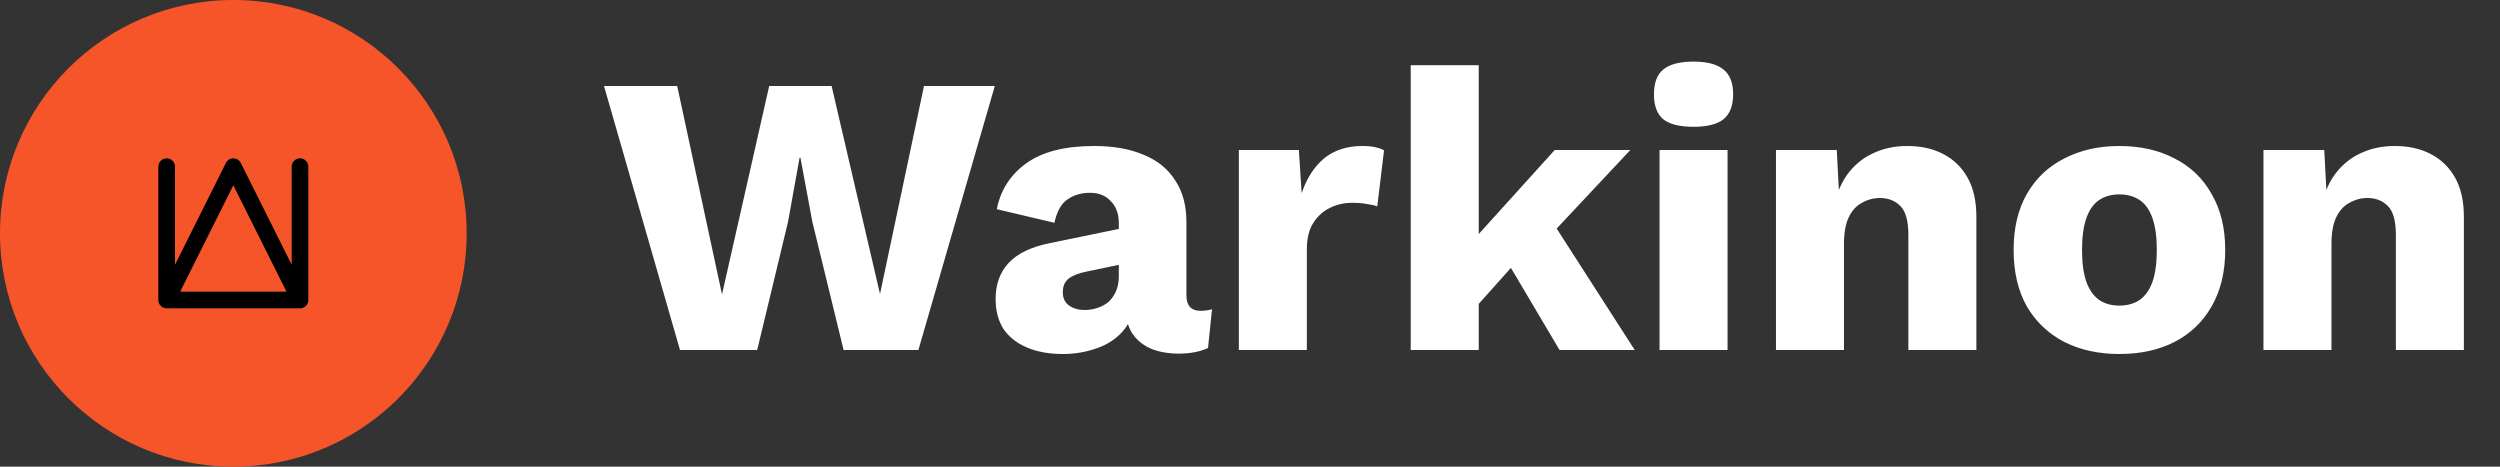 <svg width="150" height="28" viewBox="0 0 150 28" fill="none" xmlns="http://www.w3.org/2000/svg">
<rect x="0" y="0" width="150" height="28" fill="#333333" stroke="none"/>
<path d="M40.8 21L36.24 5.16H40.632L43.32 17.664L46.152 5.16H49.896L52.8 17.64L55.44 5.16H59.688L55.104 21H50.616L48.744 13.32L48.024 9.456H47.976L47.28 13.32L45.432 21H40.8ZM67.129 13.392C67.129 12.832 66.969 12.392 66.649 12.072C66.345 11.736 65.929 11.568 65.401 11.568C64.873 11.568 64.417 11.704 64.033 11.976C63.665 12.232 63.409 12.696 63.265 13.368L59.809 12.552C60.033 11.4 60.625 10.48 61.585 9.792C62.545 9.104 63.897 8.76 65.641 8.76C66.809 8.76 67.801 8.936 68.617 9.288C69.449 9.624 70.081 10.136 70.513 10.824C70.961 11.496 71.185 12.328 71.185 13.32V17.712C71.185 18.336 71.465 18.648 72.025 18.648C72.313 18.648 72.545 18.616 72.721 18.552L72.481 20.88C72.001 21.104 71.417 21.216 70.729 21.216C70.105 21.216 69.553 21.12 69.073 20.928C68.593 20.72 68.217 20.416 67.945 20.016C67.673 19.6 67.537 19.08 67.537 18.456V18.312L67.993 18.144C67.993 18.832 67.785 19.408 67.369 19.872C66.969 20.336 66.441 20.68 65.785 20.904C65.145 21.128 64.473 21.24 63.769 21.24C62.953 21.24 62.241 21.112 61.633 20.856C61.025 20.6 60.553 20.232 60.217 19.752C59.897 19.256 59.737 18.648 59.737 17.928C59.737 17.064 59.993 16.352 60.505 15.792C61.033 15.216 61.857 14.816 62.977 14.592L67.513 13.656L67.489 15.816L65.185 16.296C64.705 16.392 64.345 16.536 64.105 16.728C63.881 16.904 63.769 17.176 63.769 17.544C63.769 17.896 63.897 18.16 64.153 18.336C64.409 18.512 64.713 18.6 65.065 18.6C65.337 18.6 65.593 18.56 65.833 18.48C66.089 18.4 66.313 18.28 66.505 18.12C66.697 17.944 66.849 17.728 66.961 17.472C67.073 17.216 67.129 16.912 67.129 16.56V13.392ZM74.331 21V9H77.931L78.099 11.592C78.403 10.696 78.851 10 79.443 9.504C80.051 9.008 80.819 8.76 81.747 8.76C82.051 8.76 82.307 8.784 82.515 8.832C82.739 8.88 82.915 8.944 83.043 9.024L82.635 12.384C82.475 12.32 82.267 12.272 82.011 12.24C81.771 12.192 81.475 12.168 81.123 12.168C80.643 12.168 80.195 12.272 79.779 12.48C79.363 12.688 79.027 13 78.771 13.416C78.531 13.816 78.411 14.328 78.411 14.952V21H74.331ZM97.82 9L92.06 15.144L91.292 15.36L87.86 19.2L87.836 15.024L93.284 9H97.82ZM88.724 3.912V21H84.644V3.912H88.724ZM92.684 12.6L98.084 21H93.572L90.02 15L92.684 12.6ZM101.613 7.608C100.781 7.608 100.173 7.456 99.789 7.152C99.421 6.832 99.237 6.336 99.237 5.664C99.237 4.976 99.421 4.48 99.789 4.176C100.173 3.856 100.781 3.696 101.613 3.696C102.429 3.696 103.029 3.856 103.413 4.176C103.797 4.48 103.989 4.976 103.989 5.664C103.989 6.336 103.797 6.832 103.413 7.152C103.029 7.456 102.429 7.608 101.613 7.608ZM103.653 9V21H99.573V9H103.653ZM106.558 21V9H110.206L110.422 13.128L109.966 12.672C110.126 11.808 110.406 11.088 110.806 10.512C111.222 9.936 111.734 9.504 112.342 9.216C112.966 8.912 113.662 8.76 114.43 8.76C115.262 8.76 115.982 8.92 116.59 9.24C117.214 9.56 117.702 10.032 118.054 10.656C118.406 11.28 118.582 12.064 118.582 13.008V21H114.502V14.088C114.502 13.256 114.342 12.68 114.022 12.36C113.702 12.04 113.294 11.88 112.798 11.88C112.414 11.88 112.054 11.976 111.718 12.168C111.382 12.344 111.118 12.632 110.926 13.032C110.734 13.432 110.638 13.968 110.638 14.64V21H106.558ZM127.153 8.76C128.417 8.76 129.521 9.008 130.465 9.504C131.425 9.984 132.169 10.696 132.697 11.64C133.241 12.568 133.513 13.688 133.513 15C133.513 16.312 133.241 17.44 132.697 18.384C132.169 19.312 131.425 20.024 130.465 20.52C129.521 21 128.417 21.24 127.153 21.24C125.921 21.24 124.825 21 123.865 20.52C122.905 20.024 122.153 19.312 121.609 18.384C121.081 17.44 120.817 16.312 120.817 15C120.817 13.688 121.081 12.568 121.609 11.64C122.153 10.696 122.905 9.984 123.865 9.504C124.825 9.008 125.921 8.76 127.153 8.76ZM127.153 11.664C126.689 11.664 126.289 11.776 125.953 12C125.617 12.224 125.361 12.584 125.185 13.08C125.009 13.576 124.921 14.216 124.921 15C124.921 15.784 125.009 16.424 125.185 16.92C125.361 17.4 125.617 17.76 125.953 18C126.289 18.224 126.689 18.336 127.153 18.336C127.633 18.336 128.041 18.224 128.377 18C128.713 17.76 128.969 17.4 129.145 16.92C129.321 16.424 129.409 15.784 129.409 15C129.409 14.216 129.321 13.576 129.145 13.08C128.969 12.584 128.713 12.224 128.377 12C128.041 11.776 127.633 11.664 127.153 11.664ZM135.808 21V9H139.456L139.672 13.128L139.216 12.672C139.376 11.808 139.656 11.088 140.056 10.512C140.472 9.936 140.984 9.504 141.592 9.216C142.216 8.912 142.912 8.76 143.68 8.76C144.512 8.76 145.232 8.92 145.84 9.24C146.464 9.56 146.952 10.032 147.304 10.656C147.656 11.28 147.832 12.064 147.832 13.008V21H143.752V14.088C143.752 13.256 143.592 12.68 143.272 12.36C142.952 12.04 142.544 11.88 142.048 11.88C141.664 11.88 141.304 11.976 140.968 12.168C140.632 12.344 140.368 12.632 140.176 13.032C139.984 13.432 139.888 13.968 139.888 14.64V21H135.808Z" fill="white"/>
<circle cx="14" cy="14" r="14" fill="#F55529"/>
<path d="M18 18L18 10M18 18L14 10L10 18M18 18L10 18M10 18L10 10" stroke="black" stroke-linecap="round" stroke-linejoin="round"/>
</svg>
